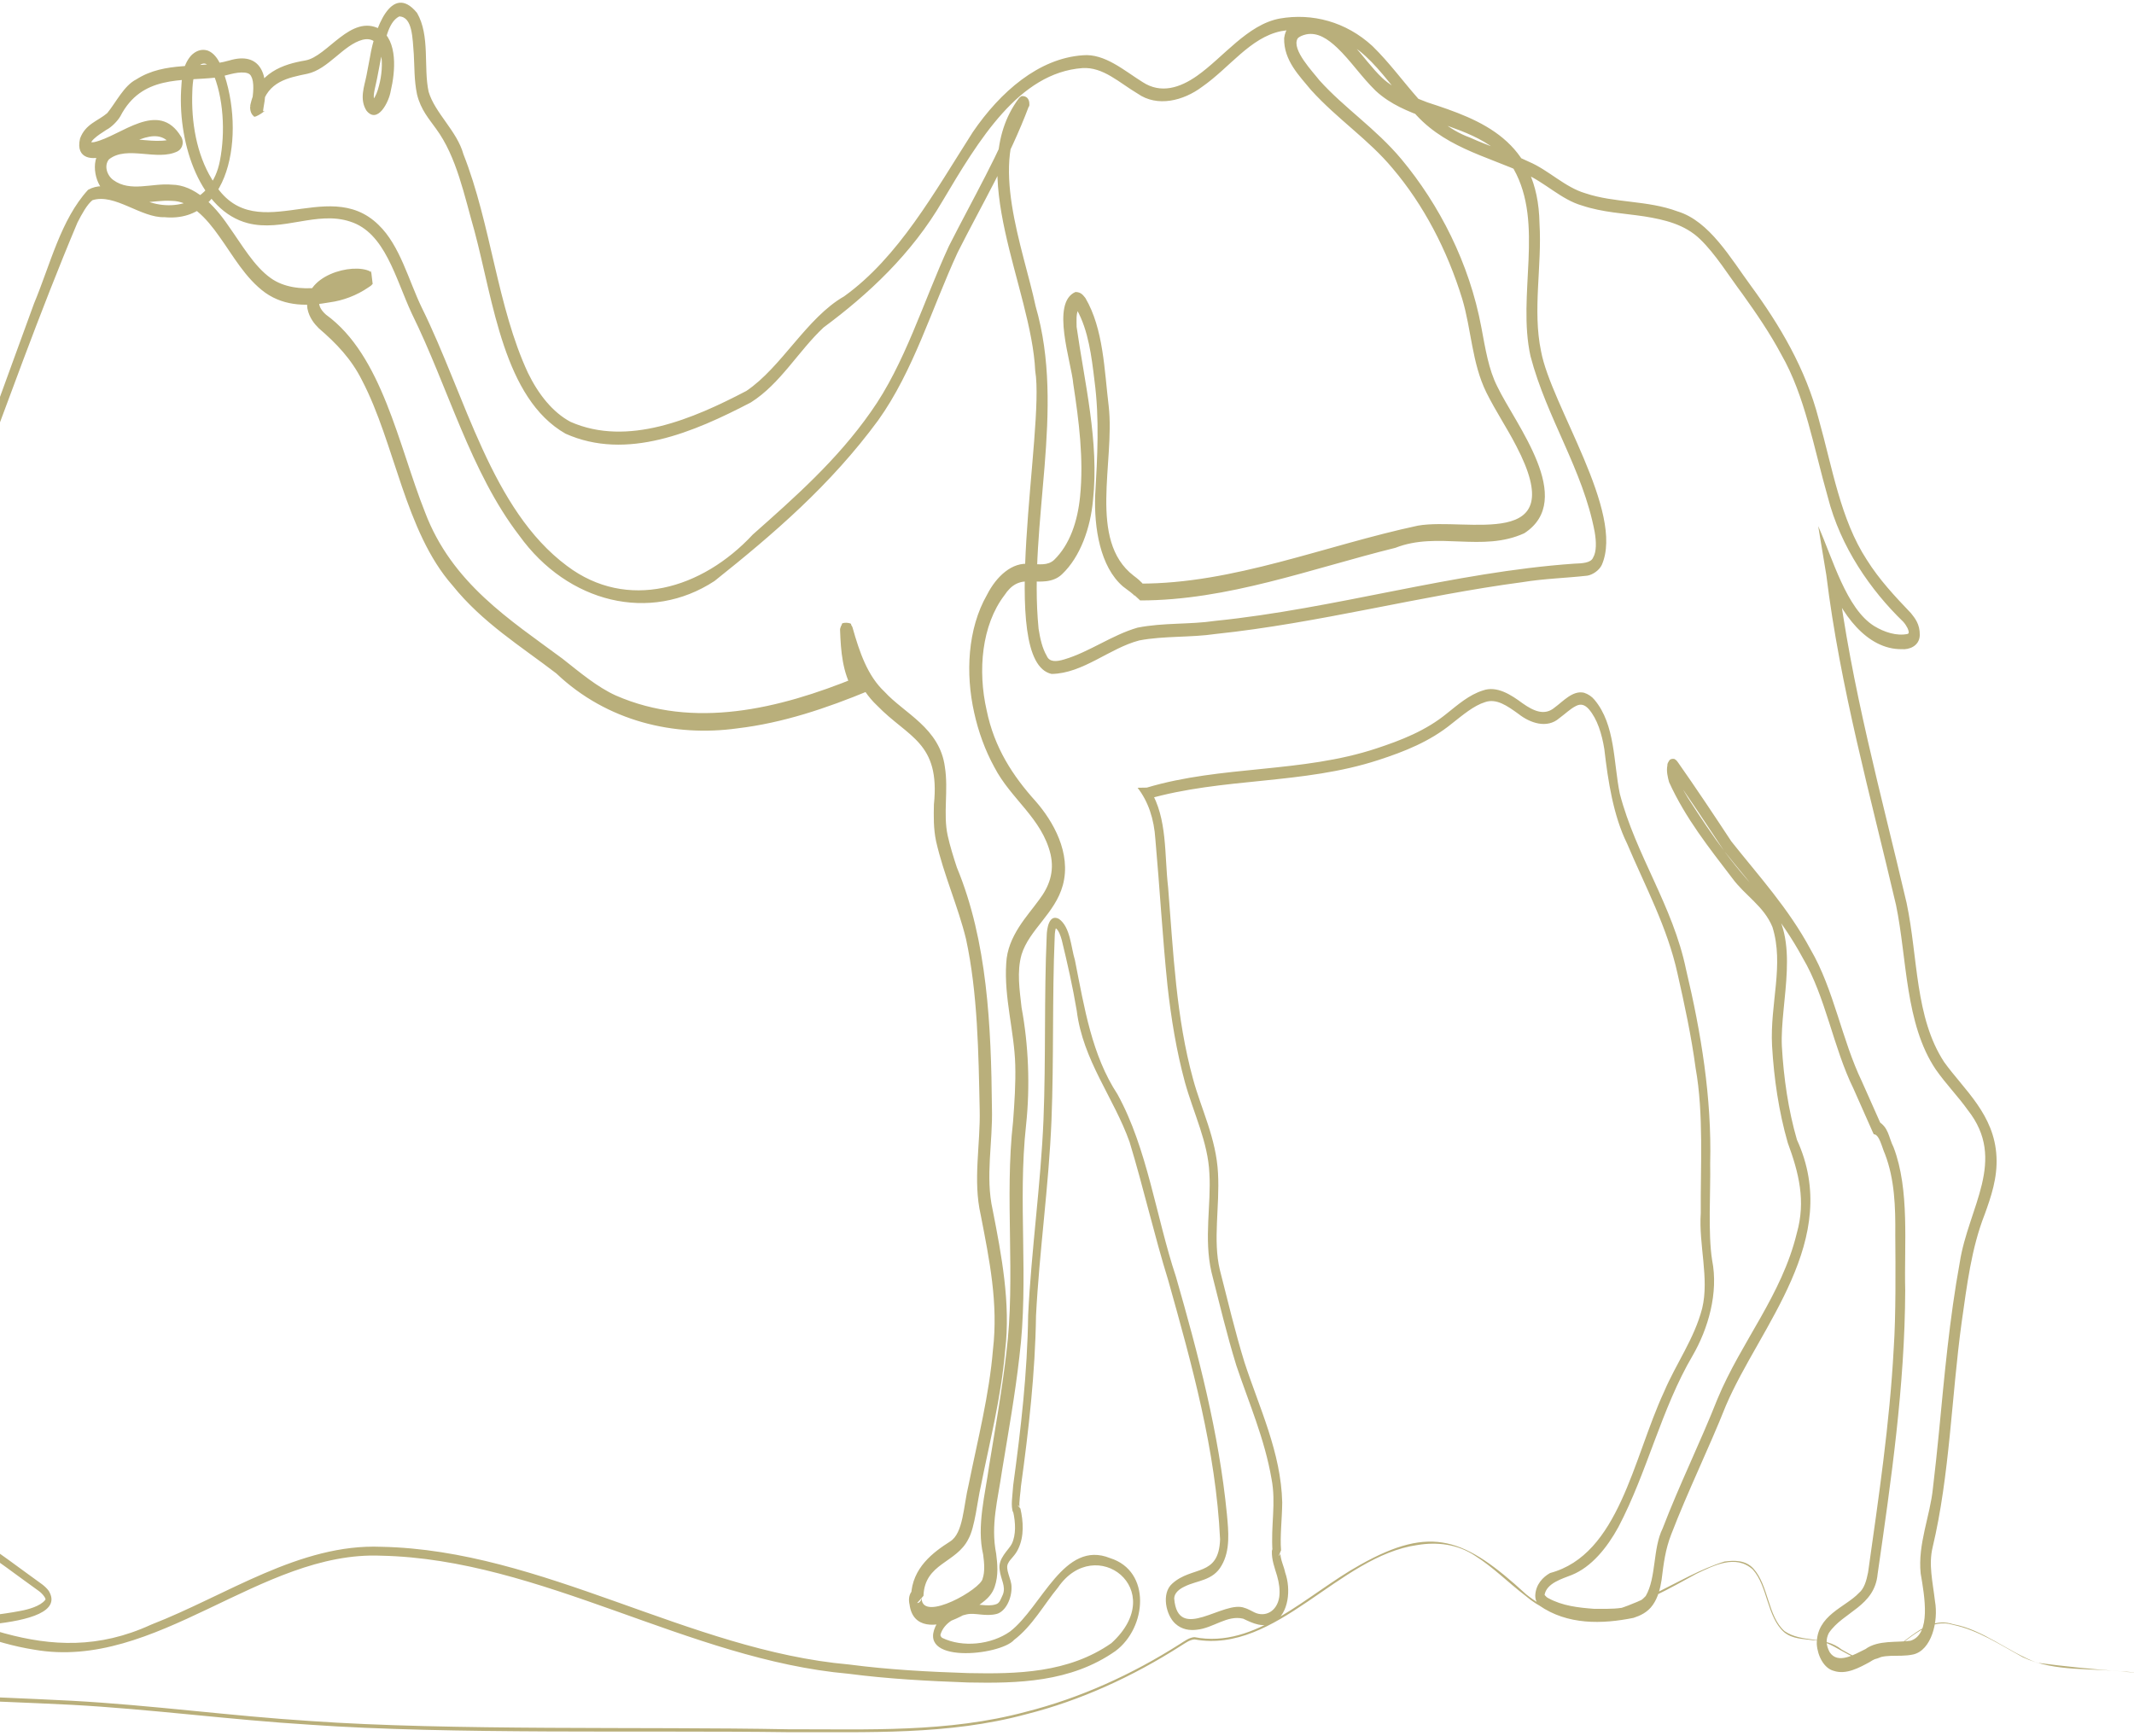 <svg xmlns="http://www.w3.org/2000/svg" width="397" height="323" viewBox="0 0 397 323" fill="none">
<path d="M-438.08 300.81C-420.646 300.72 -403.14 301.563 -385.73 300.358C-379.83 298.762 -374.123 294.936 -367.96 295.358C-366.233 295.659 -364.651 296.773 -362.9 296.954C-360.286 296.804 -357.672 296.743 -355.082 297.286C-348.176 298.581 -341.509 301.473 -335.106 304.877C-331.941 306.654 -328.943 309.125 -325.49 310.028C-308.176 313.613 -290.598 311.083 -273.212 312.468C-250.814 313.041 -227.313 320.964 -205.73 310.179C-197.049 305.751 -199.759 301.443 -206.761 298.159C-213.38 295.327 -219.951 292.315 -226.833 290.538C-233.74 288.73 -240.862 289.664 -247.696 291.321C-260.478 294.725 -273.26 298.732 -286.425 298.4L-287.744 298.46H-288.392C-288.392 298.46 -288.608 298.46 -288.656 298.43C-288.56 298.551 -288.608 298.701 -288.608 298.701C-288.68 298.792 -288.56 298.701 -288.56 298.701L-288.656 298.159C-290.454 298.099 -292.085 297.858 -293.859 297.948H-294.723H-295.13L-295.322 297.858H-295.37C-295.37 297.858 -295.202 298.129 -295.37 298.219L-295.514 297.707C-299.303 297.707 -303.356 298.611 -306.617 295.93C-308.224 294.725 -309.735 293.068 -311.653 292.345C-317.528 290.357 -322.444 298.219 -328.296 295.749C-331.437 294.454 -334.627 292.857 -337.96 292.285C-338.368 292.194 -338.967 291.803 -338.967 291.743V291.411H-339.231L-347.36 290.99C-352.3 290.839 -359.327 291.08 -360.742 283.729C-360.814 282.193 -359.758 280.837 -358.583 280.386C-357.384 279.904 -356.041 280.386 -354.699 280.717C-350.646 281.259 -346.305 281.56 -342.516 279.301C-340.118 277.795 -338.44 274.571 -336.018 273.306C-334.771 272.643 -333.787 273.879 -332.948 275.204C-332.037 276.59 -330.694 277.433 -329.375 277.945C-328.08 278.488 -326.353 278.126 -326.113 279.632C-325.922 281.078 -326.425 282.916 -326.425 284.573C-326.737 286.591 -326.281 288.881 -327.097 290.598C-327.193 290.779 -327.384 290.749 -327.648 290.598C-329.231 289.333 -329.974 286.621 -329.711 284.302C-329.015 279.361 -326.329 275.053 -325.106 270.234C-324.89 269.42 -324.675 268.336 -325.226 267.402C-325.826 266.558 -326.545 266.408 -327.217 266.167C-329.95 265.775 -332.157 263.757 -335.25 263.727C-336.569 264.148 -337.097 266.649 -335.778 267.522C-335.658 267.673 -335.202 267.522 -335.13 267.311C-334.651 265.263 -335.49 262.401 -337.408 261.799C-338.943 261.407 -340.262 262.281 -341.461 261.979C-342.684 261.829 -342.612 259.66 -341.845 258.545C-339.399 255.623 -335.418 257.641 -332.444 258.093C-331.773 258.274 -330.91 258.636 -330.07 258.274C-330.238 258.274 -329.591 258.274 -329.998 257.431C-330.19 257.31 -330.166 257.37 -330.214 257.34H-330.502L-330.982 257.28C-331.317 257.25 -331.677 257.19 -332.013 257.19L-334.051 257.039C-336.761 256.828 -339.495 256.858 -342.085 256.135C-342.708 255.954 -343.308 255.653 -343.476 255.081C-343.691 254.478 -343.595 253.695 -343.356 252.942C-341.317 248.514 -340.31 243.302 -339.878 238.241C-338.488 224.896 -337.145 211.008 -332.085 198.958C-328.727 190.584 -322.972 183.866 -319.95 175.25C-319.831 174.286 -319.854 172.509 -320.958 172.479C-322.013 172.72 -322.348 173.473 -322.9 174.075C-325.106 177.058 -327.313 180.944 -329.399 183.956C-330.262 185.221 -331.077 186.788 -332.037 187.541C-332.3 187.692 -332.325 187.692 -332.396 187.571C-332.588 186.637 -332.205 185.312 -331.965 184.318L-330.838 179.468C-328.655 171.846 -326.233 163.984 -325.346 155.82C-327.6 161.363 -329.279 167.629 -331.485 173.051C-333.044 177.028 -337.36 183.354 -333.931 173.623C-332.301 168.201 -332.109 161.001 -328.224 157.627C-327.456 157.296 -326.497 157.537 -325.466 157.567C-324.723 157.477 -324.459 157.748 -323.691 157.145C-322.972 156.151 -323.883 155.067 -324.603 154.916C-325.658 154.645 -326.521 154.434 -327.36 153.982C-329.135 153.229 -329.279 150.608 -329.519 148.228C-329.735 145.818 -329.735 143.408 -329.615 140.968C-328.895 131.931 -326.857 120.694 -320.454 115.543C-313.5 111.777 -303.692 120.273 -297.768 111.898C-296.353 109.699 -295.394 105.06 -298.823 105.481C-301.605 105.722 -303.524 108.403 -305.874 108.946C-305.874 109.036 -305.874 108.705 -305.802 109.277C-305.826 109.488 -305.826 109.397 -305.802 109.397C-302.66 104.969 -297.289 99.607 -299.327 92.859C-299.615 92.106 -300.07 91.052 -300.862 91.142C-301.365 91.353 -301.365 91.624 -301.485 91.775C-301.557 91.955 -301.629 92.136 -301.677 92.287L-301.965 93.13C-304.195 104.638 -314.267 107.921 -322.516 108.885C-325.298 108.885 -328.296 108.735 -330.862 107.078C-331.365 106.837 -331.917 106.536 -332.684 106.807C-333.356 107.138 -333.691 107.65 -334.075 108.072C-334.747 108.946 -335.514 109.819 -335.802 109.367C-336.977 108.072 -337.073 105.15 -336.761 103.192C-336.617 102.107 -336.377 100.601 -336.185 99.547C-335.802 99.125 -337.696 98.553 -337.217 99.065C-337.72 100.39 -337.552 101.113 -337.576 102.047C-337.552 103.463 -337.672 105.511 -337.336 106.867C-337.193 107.349 -336.809 107.861 -336.305 107.68C-335.466 107.198 -335.538 106.626 -335.322 106.204C-334.267 102.499 -333.979 98.643 -334.051 94.727V94.606V94.697C-334.051 94.697 -334.099 94.817 -334.147 94.907C-334.195 94.968 -334.147 94.907 -334.291 95.058C-334.435 95.179 -334.723 95.209 -334.842 95.088L-335.106 94.064C-335.802 95.63 -336.641 97.408 -337.768 97.378C-338.799 97.408 -339.998 95.51 -341.485 94.817C-343.476 93.612 -345.682 92.919 -346.449 90.359C-347.241 87.647 -341.893 80.869 -339.926 82.466C-338.703 83.068 -337.672 84.484 -336.545 85.78C-335.586 87.135 -333.859 87.798 -332.9 89.033L-332.732 87.858C-332.828 87.858 -333.14 88.34 -333.044 88.702C-332.996 88.973 -332.924 89.003 -332.876 89.093C-332.804 89.184 -332.78 89.214 -332.732 89.244L-332.588 89.334L-332.276 89.545L-331.965 89.244C-331.821 89.093 -331.293 88.973 -330.838 88.973C-326.449 89.063 -321.677 86.713 -317.504 88.882C-315.37 90.118 -313.452 92.528 -310.934 92.558C-310.478 92.558 -309.902 91.684 -309.998 91.142C-309.998 88.491 -312.732 88.039 -314.123 87.617C-316.737 86.744 -319.878 84.906 -320.814 81.502C-322.133 77.074 -321.006 71.199 -317.456 69.181C-314.291 67.253 -310.478 68.398 -307.025 67.554C-306.497 67.373 -305.898 67.283 -305.322 66.409C-305.082 65.897 -304.891 65.325 -305.298 64.572C-305.754 63.939 -306.161 64.03 -306.473 63.969C-307.097 63.969 -307.624 64.09 -308.152 64.24L-311.125 65.024C-312.085 65.265 -313.14 65.445 -313.979 65.355C-314.387 65.355 -314.651 65.024 -314.627 64.963C-314.195 63.216 -312.205 62.072 -311.557 60.083C-311.509 59.872 -311.437 59.631 -311.461 59.36C-311.461 59.27 -311.389 59.149 -311.581 58.667C-311.821 58.246 -312.181 58.215 -312.301 58.246C-312.852 58.366 -312.924 58.487 -313.212 58.607L-313.931 58.999C-316.545 60.505 -321.893 63.789 -319.902 57.372C-319.83 57.011 -319.783 56.649 -319.783 56.227C-319.783 55.715 -319.926 55.233 -320.07 54.962C-320.382 54.359 -320.31 53.998 -320.358 54.119C-320.334 54.119 -320.598 54.209 -319.807 54.028C-319.711 53.968 -319.471 53.787 -319.375 53.426C-319.327 53.034 -319.375 53.004 -319.399 52.823C-319.495 52.552 -319.615 52.432 -319.687 52.341C-319.878 52.13 -319.95 52.1 -320.046 52.01C-320.478 51.618 -320.502 51.528 -320.454 51.287C-320.454 50.925 -319.854 50.443 -319.926 49.148L-319.974 48.395L-320.622 48.485C-321.413 48.606 -322.157 48.817 -322.612 48.696C-322.828 48.606 -322.78 48.636 -322.828 48.395C-322.636 46.256 -321.077 44.268 -321.101 41.948C-320.886 39.9 -321.629 37.851 -321.509 36.405C-321.437 35.592 -321.221 34.809 -320.838 34.387C-320.502 33.754 -319.303 33.905 -318.631 34.086C-318.631 34.086 -318.679 34.086 -318.799 33.875C-318.895 33.694 -318.871 33.302 -318.727 33.122C-318.44 32.82 -318.488 32.971 -318.512 32.941C-318.536 32.941 -318.631 32.941 -318.727 32.941L-319.207 32.82C-320.598 32.489 -322.444 31.163 -321.629 29.205C-321.413 28.753 -321.197 28.814 -320.886 28.181C-320.838 28.03 -320.766 27.88 -320.79 27.639C-320.79 27.639 -320.79 27.398 -320.886 27.247C-320.982 27.067 -321.006 27.036 -321.078 26.946C-321.245 26.795 -321.245 26.826 -321.341 26.795C-321.557 26.735 -321.653 26.735 -321.749 26.735H-322.253C-321.965 26.976 -322.253 26.645 -322.157 26.494C-322.3 26.374 -321.629 26.042 -321.03 26.223C-320.382 26.343 -319.711 26.675 -318.967 26.976C-318.488 27.157 -317.816 27.247 -317.409 27.398L-317.48 27.338L-317.528 27.277C-317.528 27.277 -317.72 26.916 -317.696 26.765C-317.744 26.886 -317.648 26.133 -317.36 26.042C-317.217 25.952 -317.121 25.952 -317.121 25.952L-317.313 25.892H-317.36L-318.871 25.349C-324.914 25.169 -318.871 20.831 -316.401 19.776C-310.622 17.186 -304.051 19.355 -299.015 23.512C-296.737 25.53 -293.643 29.085 -294.867 32.85C-295.178 33.483 -295.874 34.266 -295.538 35.291C-295.394 35.863 -295.082 36.194 -294.867 36.435C-294.387 36.887 -294.027 37.279 -294.099 37.339C-294.099 37.52 -294.195 37.851 -294.483 37.881C-294.795 37.972 -295.25 37.881 -295.682 37.701C-295.922 37.58 -296.042 37.52 -296.329 37.339L-296.641 37.158C-296.641 37.158 -296.809 36.887 -296.641 37.309C-296.569 37.67 -296.689 38.183 -297.073 38.333C-297.361 38.393 -297.217 38.333 -297.265 38.363H-297.313H-297.361H-297.289L-297.217 38.424C-297.241 38.424 -297.073 38.514 -297.289 38.363C-296.833 38.604 -296.281 39.237 -296.138 39.839C-296.042 40.141 -296.138 40.352 -296.066 40.201C-297.648 40.382 -299.543 38.213 -300.934 36.917C-300.958 36.917 -300.982 36.706 -300.91 37.128C-300.814 37.309 -301.078 37.761 -301.173 37.791C-301.221 37.821 -301.269 37.791 -301.173 37.821C-300.79 37.881 -299.974 38.454 -299.375 38.695C-294.291 40.954 -299.135 47.883 -296.881 52.432C-295.682 55.836 -293.739 58.577 -293.739 61.891C-293.739 65.325 -294.843 69.121 -294.051 72.615C-293.763 74.995 -292.54 78.068 -291.461 79.845C-291.413 79.936 -291.557 79.815 -291.269 79.544C-290.958 79.423 -291.102 79.544 -291.197 79.423C-291.413 79.303 -291.701 79.062 -291.965 78.821C-294.315 76.893 -297.576 76.049 -300.43 75.899C-302.516 75.808 -304.603 76.29 -306.425 75.507C-306.713 75.387 -306.809 74.784 -306.713 74.001C-306.09 70.868 -304.914 67.223 -304.891 63.517C-304.579 54.088 -310.07 46.858 -313.452 39.207C-313.715 38.454 -313.955 37.64 -313.955 36.978C-314.003 36.285 -313.691 35.773 -313.476 35.652C-313.476 35.682 -313.715 35.592 -313.691 35.592C-313.691 35.592 -313.62 35.742 -313.572 35.893C-313.26 37.249 -313.116 38.514 -312.612 39.809C-310.814 45.352 -304.699 44.84 -301.869 48.184C-299.998 50.413 -299.807 54.119 -298.799 57.583C-297.864 61.228 -295.13 63.427 -292.948 65.686L-292.828 64.301C-293.548 65.295 -292.996 65.415 -293.092 65.506C-291.174 68.247 -289.207 71.199 -287.888 74.513C-285.226 80.99 -286.545 89.304 -285.706 96.323C-283.859 111.325 -297.816 115.453 -303.787 125.394C-304.603 127.051 -305.442 129.4 -304.099 131.72C-301.437 134.1 -297.792 128.165 -295.898 126.237C-292.732 122.411 -289.519 118.314 -286.018 115.061C-285.49 114.579 -284.723 114.338 -284.747 114.458C-283.739 116.567 -284.651 119.339 -284.867 121.779L-285.73 127.292C-291.03 153.319 -286.281 179.92 -281.437 205.375C-279.159 218.298 -275.658 236.464 -273.763 249.297C-273.38 252.912 -271.653 262.19 -271.869 265.775C-271.917 267.522 -272.205 269.3 -273.068 270.414C-274.962 272.975 -278.344 272.312 -280.982 272.192C-286.929 271.86 -292.876 270.595 -298.871 270.565C-303.332 270.264 -307.744 272.403 -311.941 270.565C-313.595 269.812 -315.202 268.065 -316.449 266.408C-316.497 266.408 -316.377 266.347 -316.449 266.829C-316.473 266.98 -316.593 267.131 -316.641 267.161L-316.689 267.221C-316.689 267.221 -316.737 267.251 -316.785 267.251C-316.905 267.251 -316.497 267.342 -316.233 267.552C-308.2 273.577 -301.054 269.059 -293.092 266.287L-293.715 264.63C-294.483 265.263 -293.092 266.95 -293.452 266.287H-293.38L-293.26 266.347H-293.14H-292.948H-292.564H-291.821H-291.102C-290.886 266.347 -290.79 266.408 -290.574 266.468C-289.831 266.709 -289.375 267.372 -289.015 268.396C-288.56 270.565 -287.313 273.186 -287.6 274.843C-287.72 275.837 -289.087 276.469 -289.951 277.012L-290.334 277.283C-290.454 277.373 -290.574 277.464 -290.694 277.765C-290.862 277.704 -290.694 279.03 -290.454 278.97L-290.358 279.06C-290.07 279.241 -289.951 279.211 -289.831 279.211C-289.159 279.181 -288.847 278.97 -288.296 278.909C-287.385 278.789 -286.425 278.759 -285.61 278.909C-285.466 278.909 -285.154 279.211 -285.442 278.849C-285.586 278.578 -285.562 278.126 -285.394 277.976C-285.37 277.976 -285.394 277.976 -285.466 278.006C-287.744 278.488 -290.406 277.976 -292.756 279.512C-294.579 280.566 -296.233 281.801 -297.984 282.163C-299.711 282.705 -301.341 281.44 -303.643 281.38C-306.161 281.289 -308.104 284.633 -307.576 287.555C-306.521 293.158 -302.013 295.749 -297.984 296.261C-292.325 297.316 -285.946 296.141 -280.286 295.99C-279.111 295.84 -277.96 296.111 -276.977 294.755C-275.586 292.526 -278.344 290.989 -279.807 291.14C-280.406 291.321 -280.31 291.411 -280.838 291.471L-282.301 291.652L-282.684 291.712H-282.9L-282.996 291.773C-282.684 291.381 -284.003 292.496 -283.548 293.128C-283.524 293.219 -283.476 293.279 -283.428 293.369C-283.236 293.64 -283.116 293.671 -283.02 293.731C-282.109 294.002 -282.037 293.821 -281.198 293.851C-281.365 293.851 -280.214 293.851 -280.55 292.496C-281.581 291.411 -280.886 292.194 -281.126 291.923H-281.174H-281.221H-281.126C-279.903 294.032 -281.413 293.701 -281.341 293.821H-281.198C-279.135 293.942 -276.737 294.635 -274.411 293.189C-273.236 289.182 -272.876 284.513 -274.483 280.416C-274.986 279.271 -275.058 279.211 -274.938 278.156C-274.699 277.162 -275.034 275.957 -275.178 274.963C-273.284 263.636 -279.543 255.201 -287.768 251.918C-293.907 249.297 -300.262 248.423 -306.569 247.399C-312.157 246.435 -319.998 246.224 -322.468 238.994C-324.315 231.373 -318.032 224.203 -318.608 216.34C-318.943 211.972 -321.677 207.634 -325.346 207.484C-328.967 207.393 -331.821 209.773 -334.627 211.43C-343.116 217.154 -341.077 204.833 -338.488 198.597C-336.353 192.331 -332.732 185.252 -334.507 178.082C-336.665 171.033 -343.619 167.117 -349.255 169.014C-354.339 171.123 -356.185 178.715 -356.137 184.739C-356.329 193.174 -351.701 205.977 -344.315 196.91C-331.701 179.046 -353.404 158.651 -346.737 139.854C-345.61 136.239 -344.027 132.774 -342.852 128.948C-339.279 117.23 -345.058 104.909 -344.435 93.281C-344.603 84.545 -336.401 83.159 -331.006 82.255L-330.598 82.195L-330.382 81.773C-326.953 75.658 -320.694 71.531 -315.154 69.211C-312.277 68.609 -309.135 69.633 -306.209 70.928C-300.406 73.82 -294.339 76.923 -288.775 80.538C-286.018 82.376 -283.548 84.966 -280.598 86.864C-274.987 90.72 -268.632 92.437 -263.62 97.528C-253.716 107.53 -246.881 121.538 -239.807 134.642C-232.78 148.078 -225.85 161.634 -217.96 174.377C-192.613 216.672 -159.543 238.271 -117.121 227.276C-111.342 225.98 -104.028 223.51 -98.464 221.1C-66.953 209.592 -44.1 177.028 -27.073 143.318C-10.287 111.235 0.217 75.085 14.413 41.406C15.229 39.809 16.188 38.062 17.195 37.249C21.344 35.923 26.212 40.562 30.624 40.412C43.382 41.617 45.852 23.301 40.96 11.854C40.48 10.92 39.809 9.865 38.658 9.413C37.459 9.022 36.356 9.504 35.54 10.347C33.886 12.245 33.814 14.745 33.694 16.764C33.142 27.036 37.339 39.267 46.116 41.526C52.567 43.183 58.946 39.177 65.133 41.225C71.632 43.274 73.526 51.709 76.62 58.366C83.358 72.013 87.531 87.858 96.619 99.667C105.636 112.199 120.936 115.965 132.926 108.102C143.886 99.366 154.533 90.238 163.382 78.188C169.953 69 173.334 57.402 178.154 46.979C182.662 38.032 187.794 29.416 191.415 19.746C191.391 20.469 192.063 17.758 190.049 17.878C189.569 18.18 189.593 18.27 189.497 18.36C179.329 32.037 191.895 53.546 192.59 69.03C194.413 79.815 185.348 123.134 195.636 125.394C201.487 125.303 206.403 120.604 211.943 119.158C216.499 118.284 221.511 118.646 226.164 117.953C245.372 115.935 264.149 110.843 283.262 108.313C287.29 107.65 291.295 107.56 295.3 107.108C296.235 106.957 297.482 106.174 297.986 105.12C302.302 95.299 288.561 75.447 286.691 65.355C285.084 57.673 286.883 49.57 286.403 41.587C286.139 26.102 275.564 22.307 265.564 19.053C262.542 17.909 259.521 16.704 257.147 14.505C253.454 11.01 250.312 5.075 245.3 3.539C243.166 2.906 239.329 3.539 238.897 7.094C238.801 11.281 241.775 14.143 243.885 16.734C248.849 22.216 254.581 25.922 259.089 31.344C264.797 38.062 269.233 46.497 272.039 55.655C273.741 61.349 273.813 67.524 276.523 73.037C278.298 76.592 280.36 79.634 282.063 82.948C292.446 102.77 272.83 96.203 263.789 97.799C246.547 101.475 229.473 108.644 211.967 108.584L213.046 109.578C212.614 108.343 212.207 108.283 211.871 107.891C211.535 107.59 211.2 107.349 210.888 107.108C202.351 100.511 207.435 85.96 206.26 75.597C205.444 68.88 205.3 61.198 201.919 55.444C201.583 55.083 201.224 54.329 200.072 54.329C195.42 56.318 199.329 67.404 199.665 71.41C200.72 78.309 201.631 85.418 200.936 92.347C200.48 97.016 199.017 101.354 196.092 104.186C194.893 105.27 193.43 104.969 191.607 104.939C188.298 104.487 185.348 107.259 183.622 110.663C179.977 117.019 179.617 125.394 181.224 132.563C182.015 136.178 183.286 139.643 184.989 142.746C188.058 148.68 193.837 152.235 195.444 158.953C196.188 162.236 195.18 164.948 193.334 167.388C191.152 170.43 187.435 174.136 187.195 179.227C186.763 185.583 188.706 191.969 188.873 198.115C188.969 201.609 188.73 205.134 188.466 208.689C186.859 222.877 188.969 237.578 187.219 251.677C186.403 258.726 185.156 265.715 184.005 272.764C183.31 277.945 181.655 283.97 182.902 289.242C183.142 290.959 183.214 292.556 182.806 293.701C182.566 295.629 171.655 301.865 171.463 297.466C171.439 297.346 171.463 297.225 171.439 297.376C171.439 297.436 171.391 297.707 171.176 297.978C171.008 298.159 170.84 298.28 170.624 298.25L171.799 296.924C172.015 290.809 177.938 290.869 180.168 286.32C181.367 284.211 181.871 279 182.447 276.62C184.101 268.306 186.26 259.991 187.003 251.165C188.034 242.489 186.308 233.451 184.677 225.137C183.262 218.871 184.725 212.545 184.533 206.098C184.389 190.945 183.694 175.1 178.01 161.393C177.363 159.435 176.739 157.416 176.308 155.488C175.42 151.421 176.475 147.053 175.78 142.685C174.821 135.455 168.202 132.714 164.557 128.707C161.391 125.755 159.881 121.297 158.61 116.778L158.514 116.537C158.466 116.447 158.394 116.326 158.322 116.236C158.658 115.844 156.356 115.663 156.619 116.236C156.404 116.447 156.26 117.14 156.284 117.079V117.26C156.427 121.237 156.739 125.123 158.73 128.497L159.209 126.087C144.941 131.901 129.065 135.757 114.557 129.4C111.104 127.834 107.938 125.153 104.653 122.562C94.941 115.362 84.078 108.554 79.066 95.299C74.126 82.888 71.128 66.138 60.648 58.547C55.948 54.39 65.492 51.739 67.795 52.763C67.699 51.829 68.106 54.932 67.603 50.654C63.454 53.426 55.133 55.173 50.361 51.739C47.267 49.54 45.037 45.593 42.423 41.918C39.833 38.122 36.188 34.387 31.943 34.357C28.298 34.025 24.27 35.803 21.104 33.513C19.905 32.67 19.305 30.832 20.265 29.657C23.622 26.976 29.233 30.049 33.046 28.151C33.214 28 33.526 27.97 33.862 27.217C34.03 26.765 34.03 26.343 33.91 25.922C33.742 25.38 33.766 25.59 33.694 25.44C29.473 18.421 22.519 25.319 17.555 26.434C17.171 26.524 16.764 26.434 16.788 26.434C16.788 26.434 16.931 26.615 16.931 26.645C16.931 26.705 16.931 26.645 16.931 26.584C16.955 26.434 17.171 26.102 17.483 25.831C18.106 25.229 18.946 24.717 19.809 24.144C20.672 23.723 21.895 22.518 22.399 21.614C26.356 13.962 33.742 15.137 40.097 14.444C42.015 14.143 43.766 13.33 45.564 13.51C46.38 13.631 46.644 13.872 46.907 14.595C47.363 15.981 47.003 18.21 46.739 19.746C45.565 20.409 48.322 18.692 48.274 19.084C48.442 19.234 48.586 19.445 48.61 19.626C48.658 19.746 48.658 19.867 48.658 19.867C48.658 19.927 48.658 19.867 48.658 19.776C49.857 15.137 53.574 14.474 57.195 13.721C61.08 12.878 63.886 8.329 67.459 7.395C71.464 6.431 71.488 12.366 70.504 15.95C70.289 16.884 69.833 18.059 69.473 18.391C69.305 18.451 69.713 18.391 69.617 18.451C69.305 17.758 69.953 15.74 70.169 14.505L70.84 10.98C71.632 8.088 72.039 4.202 74.269 3.057C76.763 3.117 76.739 7.154 76.979 10.046C77.123 12.426 77.027 14.866 77.579 17.547C78.298 20.499 79.881 22.186 81.128 23.964C84.965 29.175 86.38 36.405 88.274 43.002C91.799 56.167 93.718 74.121 105.205 80.689C116.571 85.78 129.065 80.418 139.689 74.874C145.181 71.41 148.514 65.325 153.214 60.927C161.511 54.781 169.593 47.28 175.348 37.399C182.063 26.102 189.545 13.54 201.367 12.667C205.228 12.426 208.202 15.378 211.655 17.427C215.3 19.987 220.168 18.752 223.622 16.161C228.777 12.576 232.542 7.003 238.322 5.798C243.717 4.834 249.641 6.341 254.029 10.438C257.027 13.179 259.545 16.854 262.446 20.198C268.082 27.308 276.547 28.994 283.669 32.308C287.386 33.905 290.48 37.158 294.317 38.243C298.202 39.538 302.135 39.689 305.9 40.261C309.641 40.864 313.43 41.737 316.283 44.509C319.161 47.28 321.559 51.227 324.197 54.751C326.763 58.336 329.257 61.981 331.367 65.927C335.828 73.7 337.386 83.189 340.024 92.437C342.398 101.806 348.034 109.849 354.077 115.694C354.724 116.417 355.156 117.32 355.084 117.772C355.06 117.863 355.156 117.772 354.868 117.953C352.83 118.375 350.528 117.622 348.657 116.477C343.477 113.253 340.959 103.945 338.25 97.89L339.76 106.987C342.326 127.894 348.01 148.198 352.734 168.412C354.796 178.383 354.389 190.463 360.12 198.988C362.087 201.79 364.269 203.989 366.067 206.52C373.477 215.888 366.163 224.625 364.58 234.927C362.686 245.29 361.727 255.924 360.72 266.438C360.384 269.932 360 273.427 359.592 276.891C359.089 282.012 356.739 287.314 357.314 292.767C358.034 296.984 359.305 304.034 355.444 305.269C352.926 305.66 349.425 305.088 347.027 306.835C344.988 307.829 341.919 309.727 340.384 307.407C339.688 306.112 339.641 304.967 340.24 303.823C342.878 299.906 348.753 298.912 349.305 292.857C351.823 275.385 354.365 257.913 354.437 240.109C354.221 231.583 355.3 221.401 352.278 213.479C351.319 211.581 351.391 209.743 349.353 208.598L349.904 209.141L346.379 201.218C342.614 193.385 341.175 184.107 336.835 176.666C332.758 169.044 327.147 162.929 322.087 156.543C318.921 151.723 315.42 146.481 312.183 141.872C311.967 141.571 311.919 141.48 311.583 141.269C311.511 141.149 310.792 141.119 310.552 141.48C310.048 142.233 310.24 142.324 310.192 142.414C309.976 143.499 310.264 144.613 310.504 145.517C313.573 152.265 317.938 157.718 322.23 163.351C324.653 166.665 328.13 168.562 329.736 172.479C331.943 179.498 329.257 186.758 329.665 194.56C330.024 200.706 330.912 206.791 332.59 212.635C334.653 218.238 335.971 223.45 334.269 229.445C331.463 241.013 323.957 249.598 319.521 260.262C316.283 268.456 312.47 276.138 309.305 284.392C307.458 288.128 308.154 293.52 306.163 296.954C303.693 299.696 299.737 299.304 296.523 299.334C293.669 299.123 290.648 298.792 288.034 297.346C287.554 297.135 287.219 296.502 287.338 296.773C287.698 294.544 290.672 293.731 292.398 293.038C296.067 291.562 298.969 287.977 301.079 284.121C306.475 273.849 309.065 262.13 314.892 252.219C317.77 247.248 319.736 240.561 318.513 234.445C317.722 229.475 318.25 221.642 318.154 216.461C318.465 204.26 316.451 192.06 313.669 180.402C311.223 168.532 304.317 159.103 301.343 147.686C300.144 141.842 300.528 134.853 296.643 130.214C296.163 129.611 295.444 129.129 294.677 128.888C292.566 128.406 290.744 130.545 289.233 131.63C287.362 133.226 285.324 132.322 283.238 130.846C281.127 129.28 278.466 127.533 275.876 128.466C273.286 129.28 271.223 131.117 269.209 132.714C265.252 135.968 260.624 137.745 256.068 139.251C242.159 143.86 227.267 142.384 213.358 146.541L211.631 146.571C213.622 149.132 214.701 152.385 214.941 156.151C215.756 165.219 216.259 174.286 217.195 183.384C217.866 189.439 218.849 195.494 220.432 201.338C222.063 207.213 224.725 212.454 224.988 218.298C225.348 224.113 223.933 230.348 225.372 236.675C226.859 242.519 228.226 248.303 230 254.057C232.351 261.076 235.252 267.643 236.547 275.144C237.434 279.723 236.379 283.79 236.739 288.73L237.171 287.646C236.691 287.977 236.667 288.399 236.619 288.579C236.547 290.206 237.147 291.743 237.578 293.189C237.962 294.514 238.154 295.87 237.986 297.135C237.578 299.846 235.348 300.961 233.358 299.997L232.59 299.605C232.255 299.455 231.943 299.274 231.583 299.183C227.722 297.557 219.113 305.811 218.442 297.406C218.466 296.412 219.353 295.659 220.408 295.177C222.662 294.032 225.66 294.153 227.267 291.261C228.921 288.429 228.538 284.874 228.25 281.741C226.763 266.558 222.878 251.857 218.777 237.578C215.036 226.312 213.478 213.75 207.89 203.598C203.118 196.307 201.751 187.601 199.977 178.654C199.209 176.124 199.137 172.509 197.003 170.972C195.132 169.978 194.749 172.84 194.725 174.105C194.221 185.493 194.581 197 194.125 208.357C193.622 220.407 191.871 232.517 191.272 244.688C191.128 255.442 189.929 265.805 188.49 276.349L188.298 278.638C188.226 279.422 188.178 280.205 188.346 281.018C188.394 281.169 188.466 281.591 188.993 281.832L188.466 281.199C188.945 283.278 189.041 285.567 188.226 287.254C187.674 288.369 185.588 289.965 185.972 292.104C186.164 293.821 187.171 295.147 186.571 296.683C186.188 297.436 186.02 298.34 185.18 298.521C183.622 299.003 181.799 298.28 179.713 298.581C177.722 298.942 175.828 299.967 174.389 301.925C169.809 309.757 186.092 308.07 188.658 305.118C192.063 302.527 194.221 298.521 196.811 295.388C203.79 285.206 217.65 295.779 206.763 305.72C198.73 311.324 189.161 311.474 180.096 311.294C172.71 311.053 165.324 310.661 157.962 309.697C128.202 307.076 100.96 288.399 70.96 287.796C55.78 287.164 42.159 296.834 28.106 302.286C8.586 311.263 -7.025 300.268 -25.61 294.424C-36.546 291.502 -47.793 291.14 -58.92 291.02C-73.788 291.02 -88.56 291.893 -103.404 293.49C-104.028 293.671 -105.035 293.61 -105.538 294.604C-105.754 295.538 -105.179 295.84 -105.131 295.93C-104.819 296.171 -104.579 296.231 -104.339 296.352C-90.646 299.696 -76.618 300.057 -62.733 301.322C-47.937 302.316 -33.117 303.009 -18.272 302.919C-14.771 302.588 13.718 303.672 9.066 295.99C8.682 295.478 8.274 295.117 7.843 294.785C3.814 291.893 -0.167 288.851 -4.268 286.139C-45.658 257.37 -87.865 251.044 -133.596 265.835C-140.79 268.185 -148.176 270.083 -154.819 274.391C-161.509 278.638 -167.409 284.392 -173.5 289.634C-184.459 300.81 -199.735 302.075 -210.382 313.643L-210.886 314.276C-211.126 314.427 -211.102 315.3 -210.838 315.451C-206.713 317.288 -202.037 316.294 -197.744 316.415L-186.641 316.114C-120.047 315.391 -53.188 313.945 13.358 317.198C28.178 318.011 42.903 320 57.723 320.903C83.694 322.741 120.336 321.928 146.619 322.289C161.415 322.229 176.379 322.892 190.936 318.945C200.936 316.415 210.624 312.017 219.713 306.202C220.552 305.69 221.319 305.088 222.231 305.028C237.53 307.769 248.969 289.544 263.693 287.465C267.339 286.862 271.151 287.284 274.437 289.483C277.746 291.562 280.648 294.514 283.813 296.924C293.621 305.299 305.924 298.129 315.564 292.827C318.873 291.261 322.902 289.152 326.067 292.014C328.873 295.086 328.681 300.81 331.895 303.672C333.501 304.998 335.492 304.907 337.29 305.178C341.079 305.178 344.077 309.155 347.914 308.884C349.784 308.643 351.511 307.588 353.094 306.383C356.187 303.943 359.521 301.142 363.333 302.316C367.938 303.28 372.086 306.022 376.307 308.341C382.374 311.173 389.185 310.269 395.564 311.083C410.36 311.986 425.18 312.499 440 313.011C419.664 312.017 399.209 312.077 378.969 309.366C373.669 307.408 368.921 303.19 363.357 302.196C357.338 300.238 353.477 307.92 347.914 308.703C346.067 308.914 344.317 307.889 342.638 306.926C339.401 304.305 335.252 305.72 331.991 303.491C328.849 300.72 329.065 295.026 326.187 291.833C324.7 290.236 322.614 290.297 320.816 290.538C311.919 293.309 303.837 300.449 294.365 300.479C290.648 300.75 287.051 299.153 283.933 296.653C272.518 286.17 266.355 283.669 253.046 291.14C243.07 296.683 233.622 306.835 222.207 304.606C221.247 304.666 220.384 305.329 219.569 305.841C210.504 311.625 200.84 315.963 190.864 318.493C176.308 322.41 161.392 321.717 146.619 321.747C120.073 321.235 83.79 322.048 57.747 320.211C42.95 319.277 28.202 317.258 13.406 316.445C-53.164 313.071 -120.023 314.396 -186.641 314.999C-192.804 314.939 -202.66 315.933 -208.776 314.999C-209.327 314.999 -209.807 314.758 -210.19 314.577C-210.118 314.547 -210.118 315.059 -210.19 314.999C-205.49 309.004 -198.896 306.353 -192.804 303.19C-185.826 300.027 -178.92 296.171 -172.924 290.598C-166.809 285.356 -160.91 279.632 -154.339 275.475C-147.768 271.228 -140.43 269.39 -133.332 267.07C-87.793 252.4 -45.97 258.816 -4.819 287.435C-0.742 290.116 3.214 293.158 7.219 296.02C7.939 296.532 8.658 297.496 8.418 297.677C7.507 298.852 5.253 299.455 3.79 299.726C-3.452 301.111 -10.91 301.202 -18.272 301.322C-44.148 301.262 -70.095 299.786 -95.85 296.442C-98.704 295.93 -101.749 295.719 -104.435 294.544C-104.555 294.484 -104.243 294.544 -104.363 295.207C-104.555 295.568 -104.483 295.388 -104.435 295.388C-104.123 295.237 -103.668 295.147 -103.236 295.056C-88.56 293.49 -73.716 292.616 -58.944 292.616C-44.196 292.797 -29.232 293.43 -15.275 299.786C-8.248 302.618 -1.174 305.751 6.308 306.926C29.09 310.962 48.418 288.489 70.936 289.453C100.696 290.086 128.154 308.793 157.818 311.414C165.204 312.378 172.638 312.77 180.049 313.041C189.257 313.222 199.185 313.041 207.507 307.197C213.358 302.859 214.221 292.315 206.523 289.905C197.938 286.411 193.837 298.973 187.914 303.552C184.413 306.022 179.065 306.594 175.252 304.726C174.989 304.455 174.941 304.335 174.965 304.124C175.636 301.865 178.034 300.75 179.881 300.358C181.487 300.027 183.382 300.84 185.492 300.268C187.123 299.756 188.25 297.376 188.178 295.237C188.178 293.761 186.883 291.923 187.579 290.809C187.914 290.086 188.849 289.453 189.425 288.188C190.576 285.808 190.36 283.006 189.833 280.687L189.305 280.054C189.689 280.205 189.665 280.476 189.689 280.416C189.497 279.723 189.905 277.403 189.929 276.56C191.367 266.106 192.59 255.412 192.734 244.808C193.358 232.668 195.108 220.769 195.612 208.478C196.068 197.091 195.732 185.673 196.212 174.286C196.212 173.563 196.355 172.78 196.475 172.629C196.499 172.659 196.212 172.659 196.427 172.72C196.955 173.111 197.291 174.045 197.531 174.919C198.562 179.166 199.569 183.595 200.312 188.053C201.463 197.332 207.195 204.2 210.144 212.484C212.71 220.919 214.725 229.806 217.339 238.241C221.727 253.876 226.188 269.812 226.979 286.411C226.739 293.49 221.775 291.261 218.058 294.665C216.02 296.472 216.907 300.539 218.658 302.106C219.881 303.22 221.391 303.401 222.686 303.22C225.708 302.919 228.298 300.449 231.271 301.172C233.118 302.045 235.06 303.009 237.027 301.804C239.761 300.208 240.192 295.689 239.089 292.586C238.849 291.411 238.202 290.176 238.202 289.031C238.202 289.031 238.202 289.272 237.89 289.513L238.322 288.429C238.106 285.808 238.514 282.615 238.538 279.542C238.322 270.234 234.245 261.859 231.511 253.454C229.785 247.851 228.394 241.977 226.931 236.253C225.612 230.68 226.931 224.595 226.595 218.298C226.259 211.792 223.478 206.399 221.967 200.826C218.801 189.379 218.274 177.148 217.315 165.128C216.595 158.983 217.219 152.355 214.005 147.023L213.382 148.71C227.53 144.613 242.327 146.029 256.499 141.39C261.223 139.854 265.996 137.986 270.12 134.612C272.159 133.015 274.149 131.298 276.283 130.635C278.394 129.912 280.36 131.298 282.494 132.835C284.629 134.522 287.794 135.636 290.096 133.618C291.199 132.804 292.159 131.871 293.118 131.389C294.053 130.876 294.82 131.087 295.588 131.961C297.147 133.768 298.01 136.54 298.466 139.402C299.137 145.276 300.144 151.783 302.686 156.934C306.043 164.887 310.192 172.509 312.087 181.185C313.406 186.999 314.653 192.813 315.444 198.717C316.979 207.273 316.331 216.973 316.403 225.709C315.995 231.583 318.01 237.849 316.667 243.423C315.204 249.086 311.823 253.665 309.569 258.967C303.789 271.439 301.199 289.242 288.37 292.676C287.027 293.43 285.684 294.815 285.612 296.894C285.612 297.858 286.044 298.34 286.331 298.701C291.607 302.377 298.082 302.196 303.885 301.021C305.084 300.629 306.499 300.027 307.482 298.611C308.442 297.255 308.873 295.538 309.113 293.972C309.497 290.869 309.808 288.308 310.912 285.477C314.029 277.373 317.866 269.601 321.079 261.527C327.41 246.706 342.806 230.619 334.293 212.063C332.686 206.52 331.823 200.555 331.487 194.62C331.127 186.366 335.132 174.557 328.993 167.809C323.142 162.176 318.609 155.609 314.005 148.439C313.094 146.843 311.895 145.186 311.991 143.228V143.047C311.943 142.956 312.135 142.836 311.751 143.469C311.415 143.86 310.888 143.71 310.768 143.529C314.317 148.59 317.386 153.229 320.768 158.35C325.9 164.797 331.319 170.701 335.372 178.233C339.641 185.432 341.031 194.861 344.82 202.573L348.346 210.526L348.585 211.038C349.64 211.038 350.12 213.539 350.672 214.714C352.47 219.413 352.638 224.534 352.59 229.746C352.638 235.831 352.71 244.808 352.302 250.833C351.559 264.841 349.473 278.759 347.53 292.556C347.218 294.153 346.787 295.599 345.828 296.382C343.31 299.063 337.914 300.509 337.986 305.901C338.13 308.13 339.353 310.42 341.127 310.872C343.429 311.655 345.875 310.299 347.818 309.245C350.528 307.407 352.926 308.462 355.923 307.829C359.329 307.046 360.648 301.684 359.976 297.918C359.545 294.213 358.753 291.11 359.545 287.857C362.734 274.421 363.046 259.81 364.94 246.013C365.923 239.145 366.739 232.246 369.233 225.92C370.384 222.727 371.631 219.142 371.415 215.196C371.031 207.333 365.372 202.754 361.679 197.603C356.235 189.288 356.835 178.172 354.7 168.02C349.928 147.566 344.389 127.804 341.775 106.686L339.928 107.5C342.446 114.187 347.29 120.875 353.813 120.785C355.108 120.905 357.075 120.242 357.146 118.194C357.194 116.145 356.235 115.001 355.516 114.097C352.446 110.874 349.64 107.891 347.29 104.156C342.398 96.655 340.888 87.015 338.346 77.977C335.923 68.578 331.031 60.415 325.78 53.245C321.967 48.063 318.01 41.105 312.063 39.327C306.499 37.249 300.36 37.791 294.916 35.953C291.127 34.839 288.082 31.645 284.461 30.109C280.768 28.332 277.003 27.217 273.454 25.59C265.66 22.789 261.511 14.595 255.324 8.57C250.384 4.021 244.101 2.394 238.082 3.449C232.063 4.563 227.578 10.679 222.686 14.113C219.521 16.342 215.972 17.487 212.59 15.288C209.185 13.179 205.516 9.895 201.415 10.287C193.238 10.859 186.116 17.065 180.984 24.566C173.814 35.803 167.147 47.883 157.027 55.143C150.073 59.119 145.396 68.337 138.85 72.736C128.898 77.947 116.739 83.159 106.14 78.49C102.806 76.712 100.145 73.338 98.226 69.392C92.495 57.101 91.344 41.677 86.212 28.693C85.013 24.355 80.912 21.042 79.737 17.065C78.754 12.546 80.049 6.642 77.579 2.394C72.783 -3.45 69.641 5.648 68.85 10.528L68.178 14.053C67.795 16.041 66.811 18.421 68.178 20.59C70.241 23.15 72.351 18.993 72.687 16.945C73.55 13.3 74.03 7.606 70.672 5.407C65.253 2.515 60.912 10.558 56.787 11.251C52.663 11.944 47.986 13.51 46.644 19.234C46.404 20.017 46.548 21.102 47.195 21.614C47.267 22.186 50.073 20.168 48.922 20.71L48.97 20.409L49.042 19.927C50.217 13.781 48.394 9.534 42.663 11.251C36.931 12.908 30.816 11.281 25.349 14.776C23.07 15.92 21.584 19.053 19.953 21.042C18.25 22.518 15.9 23.03 14.893 25.771C13.958 29.748 17.507 29.838 19.449 28.964C23.454 27.518 29.138 22.849 31.871 27.067C31.799 26.795 31.823 26.524 31.919 26.193C32.159 25.711 32.207 25.831 32.183 25.801C30.912 26.253 29.401 26.253 28.082 26.163C24.941 25.982 21.584 25.108 18.826 27.79C16.644 30.109 17.771 34.718 20.001 36.104C21.991 37.61 24.245 37.761 26.212 37.701C28.226 37.61 30.121 37.249 31.895 37.369C35.444 37.369 38.346 40.502 40.816 44.027C43.334 47.521 45.636 51.769 49.329 54.45C53.118 57.131 57.483 56.95 61.32 56.257C63.79 55.926 66.332 54.992 68.562 53.456L68.922 53.215C69.018 53.124 69.018 53.185 69.329 52.823C68.85 48.425 69.042 51.498 68.874 50.504C65.612 48.817 56.212 51.257 57.195 57.432C57.531 59.119 58.49 60.264 59.305 61.077C62.567 63.879 65.349 66.771 67.339 70.747C73.502 82.526 75.325 98.854 84.174 108.915C89.761 115.874 96.955 120.273 103.502 125.303C112.95 134.281 125.564 137.142 137.195 135.516C145.612 134.522 153.742 131.78 161.679 128.497C159.401 125.936 158.826 121.538 158.682 117.772V117.832C158.706 117.742 158.586 118.435 158.37 118.586C158.658 119.098 156.404 118.947 156.739 118.586C156.691 118.495 156.619 118.405 156.571 118.314L156.643 118.555C157.89 123.315 159.905 128.225 163.166 131.268C168.969 137.263 174.941 138.076 173.742 149.674C173.694 151.843 173.646 154.163 174.149 156.543C175.588 162.839 178.226 168.623 179.713 174.708C181.895 184.8 182.039 195.946 182.255 206.429C182.423 212.876 180.96 219.594 182.447 226.041C184.077 234.475 185.732 242.459 184.725 251.134C184.029 259.539 181.919 267.733 180.216 276.168C179.209 280.295 179.233 285.236 176.763 286.802C173.646 288.79 169.689 291.682 169.497 296.894L170.672 295.568C170.288 295.568 169.905 295.719 169.617 296.081C169.017 296.834 169.041 297.828 169.209 298.521C169.809 303.25 174.389 302.618 177.075 301.503C179.281 300.629 181.248 299.394 183.19 297.828C183.838 297.286 184.629 296.472 185.037 295.267C185.804 293.038 185.54 290.899 185.324 289.092C184.269 283.699 185.636 279.06 186.403 273.698C187.555 266.679 188.826 259.63 189.641 252.43C191.439 238 189.305 223.691 190.888 209.291C191.655 202.152 191.343 194.379 190.049 187.481C189.689 184.197 189.137 180.793 190.049 177.6C191.463 172.991 196.307 169.918 197.722 164.707C199.353 158.712 195.876 152.747 192.686 149.102C188.418 144.372 184.965 139.1 183.55 132.142C181.871 124.791 182.614 116.326 186.859 110.753C188.154 108.795 189.545 108.072 191.679 108.162C193.358 108.192 195.828 108.524 197.578 106.837C200.984 103.614 202.878 98.191 203.334 93.07C204.509 82.225 201.751 71.139 200.288 60.806C200.288 59.661 200.168 58.577 200.576 57.613C200.672 57.252 200.816 57.372 200.408 57.492C200.001 57.432 200.216 57.402 200.36 57.673C202.471 61.499 203.07 66.259 203.622 70.898C204.557 77.977 204.149 84.996 203.742 92.166C203.526 98.131 204.629 105.451 208.921 109.126L209.881 109.849C210.168 110.06 210.456 110.271 210.72 110.512C210.96 110.663 211.2 111.115 211.032 110.723L212.111 111.717C228.418 111.717 243.885 105.813 259.593 101.927C267.482 98.824 275.732 102.8 283.573 99.215C293.262 92.919 281.919 78.972 278.538 71.892C276.931 68.729 276.331 64.873 275.588 60.927C273.358 48.937 267.746 38.062 260.696 29.597C255.9 23.873 250.096 20.108 245.444 14.926C244.269 13.39 240.24 9.233 241.391 7.184C241.655 6.823 242.327 6.552 242.974 6.401C245.108 5.949 247.027 7.244 248.777 8.901C251.223 11.221 253.262 14.294 255.948 16.915C258.777 19.505 261.991 20.71 265.06 21.885C270.864 24.144 277.626 25.53 281.607 31.465C287.314 41.647 282.207 54.811 284.725 66.259C287.746 77.797 294.485 87.376 296.667 98.974C296.979 100.782 297.027 102.65 296.379 103.734C295.972 104.758 294.341 104.819 292.806 104.879C270.384 106.445 248.418 113.253 226.116 115.513C221.224 116.236 216.547 115.814 211.631 116.778C206.907 118.134 202.614 121.327 198.01 122.682C196.523 123.134 195.228 123.225 194.725 122.02C193.909 120.634 193.502 118.827 193.214 116.989C191.272 97.197 198.298 76.381 192.662 56.98C190.36 46.136 183.79 29.928 190.96 20.439C191.008 20.349 191.176 20.258 190.864 20.439C189.089 20.439 189.665 18.24 189.569 19.114C185.924 28.543 181.008 36.947 176.523 45.804C171.751 56.167 168.346 67.735 161.991 76.652C155.732 85.599 147.794 92.588 140.049 99.456C130.552 109.669 116.643 113.705 105.492 105.301C91.392 94.817 86.691 73.88 78.442 57.191C76.02 52.191 74.413 45.654 70.409 41.828C60.768 32.399 46.883 46.889 39.377 33.272C36.596 28.723 35.541 22.729 35.78 17.005C35.828 15.137 36.116 13.179 36.931 12.335C37.867 11.432 38.73 11.703 39.497 13.3C41.608 18.089 41.943 24.626 40.912 29.898C39.377 38.002 31.895 39.659 26.428 37.038C23.214 36.044 19.761 33.423 16.38 35.321C11.296 40.894 9.377 49.178 6.332 56.468C0.96 71.079 -4.196 85.78 -9.879 100.149C-29.423 148.74 -54.987 202.272 -98.872 219.052C-129.447 232.337 -162.9 232.216 -189.591 207.002C-210.262 187.903 -224.291 160.188 -238.2 133.558C-245.418 120.212 -252.253 106.174 -262.421 95.932C-267.48 90.75 -274.027 88.913 -279.639 85.087C-284.939 80.96 -290.598 76.351 -296.593 73.639C-302.564 70.687 -308.512 66.078 -315.322 67.193C-321.653 69.844 -327.6 73.82 -331.629 80.719L-331.006 80.237C-335.778 81.11 -341.341 81.924 -344.579 87.045C-348.2 96.594 -343.979 107.259 -343.356 117.019C-342.109 125.273 -345.706 131.84 -348.128 139.161C-349.375 142.956 -349.95 147.294 -349.399 151.361C-347.96 165.942 -336.065 182.028 -345.346 195.554C-351.149 203.146 -354.603 191.307 -354.387 184.8C-354.651 177.6 -351.029 168.562 -344.363 170.852C-341.461 171.665 -338.512 173.382 -336.881 176.395C-332.516 185.252 -339.854 194.801 -341.581 203.507C-342.684 207.213 -342.852 214.262 -338.751 214.924C-332.948 215.256 -326.737 204.983 -321.773 211.822C-318.272 216.37 -320.838 222.305 -322.492 227.487C-332.324 254.358 -299.807 247.068 -288.176 253.816C-282.421 256.165 -277.001 261.407 -276.281 269.33C-276.066 270.957 -276.785 272.885 -276.617 275.234C-276.401 276.68 -276.209 276.891 -276.353 277.915C-276.401 278.367 -276.473 279.12 -276.305 279.783C-276.138 280.476 -275.874 280.958 -275.73 281.289C-274.411 284.543 -274.603 288.61 -275.61 292.134L-275.25 291.592C-276.689 292.435 -278.68 292.074 -280.622 291.923H-281.006L-281.221 291.893C-281.173 292.044 -282.708 291.712 -281.461 293.791H-281.317L-281.269 293.821C-281.509 293.58 -280.79 294.363 -281.821 293.279C-282.133 291.893 -281.006 291.923 -281.198 291.923C-281.269 291.923 -281.725 291.923 -281.917 291.923C-282.109 291.923 -282.445 291.923 -282.349 291.923C-282.349 291.923 -282.253 291.923 -282.109 292.164C-282.061 292.225 -282.037 292.285 -282.013 292.345C-281.533 292.978 -282.828 294.062 -282.516 293.671C-282.564 293.671 -282.373 293.671 -282.373 293.671C-281.557 293.52 -280.19 293.55 -279.471 293.098C-279.255 293.128 -278.919 293.189 -278.68 293.279C-278.536 293.309 -277.984 293.64 -278.008 293.731C-278.056 293.671 -277.984 293.46 -278.032 293.58C-278.224 294.002 -279.255 294.062 -280.238 294.122C-287.504 294.122 -296.209 296.683 -302.852 292.375C-304.315 291.14 -305.634 289.242 -305.946 287.254C-306.305 285.356 -305.01 283.217 -303.5 283.308C-301.653 283.368 -299.567 284.693 -297.6 284.061C-295.466 283.579 -293.715 282.253 -291.989 281.259C-289.903 279.843 -287.409 280.446 -284.914 279.843C-284.603 279.723 -284.195 279.512 -284.003 279C-283.859 278.759 -283.835 278.156 -284.051 277.825C-284.363 277.313 -284.555 277.313 -284.723 277.222C-286.042 276.74 -287.432 276.921 -288.703 277.072C-288.919 277.102 -289.015 277.162 -289.135 277.192C-289.351 277.253 -289.591 277.313 -289.663 277.313C-289.663 277.313 -289.663 277.313 -289.495 277.373L-289.447 277.433C-289.207 277.343 -289.063 278.668 -289.231 278.578C-289.279 278.699 -289.399 278.849 -289.375 278.819C-288.152 277.976 -286.329 277.343 -285.994 275.234C-285.658 272.162 -286.881 270.354 -287.48 267.613C-288.008 265.504 -289.854 264.178 -291.653 264.419H-292.373H-292.732H-292.9H-292.948C-292.948 264.419 -292.948 264.419 -292.924 264.419H-292.9C-293.284 263.757 -291.893 265.414 -292.66 266.046L-293.284 264.389C-300.358 266.739 -307.456 271.318 -314.483 266.468C-314.675 266.347 -314.771 266.317 -314.914 266.227L-315.418 265.865C-315.802 265.655 -316.113 265.263 -316.977 265.383C-317.097 265.444 -317.217 265.474 -317.336 265.564L-317.504 265.715C-317.504 265.715 -317.696 266.016 -317.744 266.197C-317.864 266.89 -317.648 267.101 -317.6 267.281C-317.432 267.643 -317.289 267.793 -317.145 268.004C-315.73 269.721 -314.171 271.348 -312.325 272.252C-307.888 274.27 -303.164 272.041 -298.727 272.342C-295.778 272.342 -292.828 272.674 -289.855 273.035C-268.895 276.018 -268.32 273.999 -272.205 248.905C-275.466 227.667 -280.334 204.17 -283.763 182.992C-286.833 164.646 -287.816 145.818 -284.219 127.563C-283.835 124.098 -282.756 119.851 -282.804 116.296C-282.852 115.091 -282.972 114.037 -283.787 113.043C-284.914 112.169 -285.778 112.952 -286.665 113.555C-292.229 118.405 -296.185 125.454 -301.749 130.153C-302.349 130.545 -302.972 130.666 -303.044 130.425C-303.14 130.364 -303.212 130.003 -303.284 129.641C-303.428 128.436 -303.092 127.352 -302.54 126.297C-297.361 117.622 -286.209 114.157 -284.363 101.987C-283.931 96.444 -284.795 90.539 -284.699 84.996C-284.363 77.375 -287.672 69.874 -291.797 64.722C-291.917 64.783 -291.389 64.813 -292.085 65.777L-291.965 64.391C-294.195 62.072 -296.617 60.234 -297.408 57.011C-298.368 53.938 -298.464 49.871 -300.814 46.979C-304.195 43.002 -309.255 44.358 -311.269 39.116C-311.533 38.393 -311.725 37.58 -311.893 36.737L-312.157 35.411C-312.229 34.718 -312.996 33.724 -313.667 34.056C-314.842 34.538 -315.202 35.983 -315.154 37.038C-315.01 39.96 -313.428 42.34 -312.277 44.599C-306.473 54.842 -304.363 61.74 -307.888 73.79C-308.056 74.874 -307.84 76.441 -306.905 76.983C-306.042 77.525 -305.25 77.495 -304.579 77.586C-299.998 77.525 -295.394 77.495 -291.533 80.99C-291.293 81.05 -291.078 81.351 -290.43 80.99C-289.855 80.448 -289.95 79.815 -289.998 79.484C-290.358 78.218 -290.958 77.676 -291.245 77.043C-291.845 75.628 -292.301 73.941 -292.588 72.284C-293.356 68.97 -292.253 65.717 -292.253 61.831C-292.325 55.926 -296.881 52.673 -295.946 47.009C-295.73 45.352 -295.274 43.484 -295.538 41.466C-295.706 38.845 -297.984 37.429 -299.663 36.646C-300.142 36.405 -300.694 36.044 -301.317 36.164C-301.413 36.194 -301.509 36.224 -301.629 36.315C-301.725 36.405 -301.653 36.315 -301.845 36.526C-302.013 36.767 -302.037 37.008 -302.013 37.219C-301.893 37.851 -301.773 37.791 -301.701 37.972C-300.142 39.478 -298.751 41.135 -296.569 41.737C-296.162 41.767 -295.658 41.918 -295.034 41.346C-294.507 40.773 -294.555 39.9 -294.723 39.237C-295.082 37.942 -296.066 36.947 -296.713 36.737L-296.809 36.706H-296.881L-296.929 36.676C-296.953 36.676 -297.025 36.676 -297.073 36.676C-297.121 36.676 -296.977 36.646 -297.265 36.706C-297.528 36.767 -297.744 37.219 -297.72 37.429V37.731C-297.384 38.484 -297.241 38.363 -297.097 38.514C-296.737 38.725 -296.353 38.996 -295.922 39.177C-294.651 39.9 -292.54 39.418 -292.636 37.128C-292.828 35.803 -293.596 35.532 -293.859 35.14C-294.027 34.959 -294.123 34.809 -294.123 34.748C-294.123 34.658 -294.147 34.718 -294.051 34.477C-293.763 34.025 -293.26 33.182 -293.212 32.519C-292.54 28.061 -295.514 24.325 -298.104 22.126C-305.106 16.192 -315.946 14.294 -322.205 22.729C-322.564 23.421 -322.732 24.536 -322.3 25.44C-321.797 26.404 -321.03 26.554 -320.478 26.645C-319.902 26.735 -319.351 26.735 -318.991 26.856L-317.48 27.368H-317.528L-317.169 27.458C-317.097 27.458 -317.097 27.488 -316.881 27.488C-316.857 27.488 -316.737 27.488 -316.593 27.398C-316.089 26.976 -316.185 26.343 -316.521 26.012C-316.641 25.892 -316.665 25.892 -316.713 25.861C-317.025 25.711 -317.169 25.711 -317.384 25.651C-317.816 25.56 -318.104 25.5 -318.416 25.38C-319.471 25.018 -320.766 24.235 -322.013 24.626C-322.54 24.747 -323.236 25.47 -323.236 26.193C-323.308 26.856 -323.164 27.549 -322.756 27.97C-322.42 28.302 -321.773 28.211 -321.509 28.271C-321.557 28.271 -321.509 28.271 -321.653 28.181C-321.701 28.121 -321.725 28.121 -321.797 27.97C-321.869 27.82 -321.869 27.609 -321.869 27.639C-321.869 27.518 -321.869 27.458 -321.821 27.428C-321.797 27.368 -321.917 27.549 -322.061 27.669C-322.229 27.82 -322.468 28.181 -322.564 28.452C-323.26 30.079 -322.756 32.278 -321.557 33.152C-320.55 33.995 -319.495 34.417 -318.32 34.507C-318.176 34.447 -318.008 34.598 -317.576 34.146C-317.36 33.905 -317.36 33.363 -317.504 33.092C-317.648 32.79 -317.768 32.76 -317.864 32.67C-318.248 32.429 -318.559 32.429 -318.919 32.399C-319.615 32.308 -320.766 32.308 -321.485 33.242C-323.452 35.773 -321.989 38.936 -322.133 41.828C-322.181 44.328 -323.883 46.015 -323.859 48.576C-323.859 49.269 -323.26 50.172 -322.708 50.233C-321.701 50.504 -320.958 50.142 -320.262 50.082L-320.958 49.419C-320.958 49.419 -321.197 49.992 -321.461 50.835C-321.581 51.287 -321.557 51.95 -321.317 52.401C-321.005 53.004 -320.694 53.185 -320.334 53.516C-320.334 53.516 -320.334 53.516 -320.382 53.396C-320.382 53.275 -320.43 53.305 -320.382 53.004C-320.31 52.703 -320.142 52.582 -320.094 52.552C-319.783 52.522 -320.646 52.432 -321.006 52.944C-321.821 54.119 -321.126 55.233 -321.006 55.655C-320.622 56.257 -321.125 57.462 -321.365 58.878C-321.701 60.445 -320.79 62.493 -319.447 62.704C-317.073 63.096 -314.723 60.987 -312.636 60.053C-312.444 59.933 -312.037 59.752 -312.085 59.782C-312.085 59.782 -312.277 59.782 -312.468 59.511C-312.588 59.21 -312.54 59.24 -312.54 59.3C-312.9 60.836 -314.099 61.469 -315.01 62.855C-315.346 63.457 -315.802 63.999 -315.706 65.235C-315.442 66.5 -314.555 66.801 -313.979 66.891C-312.181 67.042 -309.495 66.199 -307.744 65.717C-307.265 65.596 -306.785 65.476 -306.377 65.476C-306.185 65.476 -306.018 65.596 -306.138 65.476C-306.209 65.235 -306.137 65.445 -306.209 65.415C-307.504 66.62 -310.022 66.078 -311.653 66.289C-315.802 65.988 -320.934 68.157 -322.037 73.88C-324.171 84.695 -318.08 87.918 -311.581 90.057C-311.245 90.359 -311.125 90.63 -311.102 90.991C-311.173 91.142 -310.982 90.841 -311.054 90.931C-313.092 90.6 -314.986 88.551 -316.857 87.406C-319.807 85.659 -323.188 86.472 -326.281 86.834C-327.289 86.985 -328.368 87.226 -329.255 87.316L-330.814 87.376C-331.365 87.467 -331.893 87.376 -332.612 87.979L-331.989 87.888C-331.989 87.888 -331.965 87.888 -331.893 87.979C-331.869 88.039 -331.821 88.069 -331.749 88.34C-331.653 88.702 -331.965 89.154 -332.061 89.154L-331.893 87.979C-333.044 86.412 -334.507 86.081 -335.61 84.605C-336.713 83.37 -337.768 81.833 -339.399 80.99C-342.756 79.634 -345.61 84.093 -347.097 87.376C-348.967 92.257 -344.771 94.636 -341.869 96.082C-340.262 96.805 -339.543 98.613 -337.648 98.794C-335.658 98.733 -334.795 96.444 -333.955 94.697L-333.667 94.094L-334.219 93.703C-334.339 93.612 -334.627 93.612 -334.771 93.733C-334.914 93.883 -334.866 93.823 -334.914 93.913C-334.962 94.004 -335.01 94.124 -335.01 94.124V94.245C-335.058 97.649 -335.13 101.204 -335.946 104.427C-336.065 104.849 -336.137 105.27 -336.257 105.632C-336.305 105.963 -336.617 106.385 -336.449 106.204C-336.353 106.144 -336.113 106.264 -336.113 106.325C-336.113 106.355 -336.113 106.325 -336.113 106.265C-336.233 105.752 -336.281 105.15 -336.257 104.578V102.047C-336.281 101.294 -336.257 100.089 -336.137 99.878V99.938C-335.682 100.42 -337.528 99.848 -337.145 99.486C-337.145 99.396 -337.145 99.426 -337.145 99.426V99.486L-337.193 99.697L-337.265 100.209L-337.408 101.143C-338.032 103.794 -338.344 110.813 -335.13 110.904C-333.931 110.602 -333.068 108.795 -332.109 108.162C-331.917 108.072 -331.461 108.162 -331.077 108.403C-328.344 110.12 -325.274 110.301 -322.253 110.301C-312.612 109.006 -303.332 105.843 -300.478 92.799C-300.43 92.678 -300.406 92.558 -300.358 92.467C-300.358 92.377 -300.214 92.347 -300.478 92.467C-300.55 92.467 -300.67 92.467 -300.694 92.467H-300.67C-297.456 98.402 -303.643 104.517 -306.497 108.705C-306.545 108.825 -306.617 108.855 -306.665 109.217C-306.593 109.94 -306.497 109.729 -306.425 109.94C-305.538 110.813 -304.531 110 -303.763 109.548C-302.013 108.464 -300.334 107.048 -298.56 106.837C-296.497 106.295 -297.432 109.458 -298.44 111.205C-299.519 112.952 -301.365 113.916 -303.188 114.278C-308.008 115.151 -312.9 113.043 -317.792 113.374C-326.953 115.422 -329.567 131.268 -330.43 140.968C-330.598 144.734 -330.574 148.469 -329.782 152.205C-329.471 153.5 -328.607 154.705 -327.6 155.187C-326.497 155.85 -325.202 155.82 -324.267 156.422C-324.267 156.422 -324.267 156.482 -324.243 156.392C-324.171 156.392 -324.411 156.452 -324.651 156.452C-324.866 156.452 -325.106 156.482 -325.346 156.452C-326.257 156.452 -327.289 156.121 -328.416 156.573C-332.948 160.007 -332.924 167.9 -334.675 173.292C-335.058 175.069 -336.185 176.726 -335.994 178.805C-335.946 179.227 -335.682 179.769 -335.274 179.95C-334.842 180.13 -334.459 179.95 -334.195 179.769C-332.444 178.142 -331.653 175.883 -330.55 173.654C-328.631 169.255 -327.504 164.496 -325.826 160.128L-326.665 159.796C-327.864 168.05 -330.934 175.973 -332.636 184.167C-332.828 185.041 -333.02 185.764 -333.14 186.698C-333.188 187.149 -333.236 187.752 -332.924 188.324C-332.66 188.927 -331.845 188.957 -331.461 188.595C-329.567 186.728 -327.6 183.083 -326.018 180.793L-323.452 176.817C-322.684 175.853 -321.749 173.955 -320.79 173.623C-320.814 173.533 -320.622 173.774 -320.574 174.105C-320.382 175.22 -320.934 176.335 -321.341 177.329C-324.914 184.529 -329.375 191.036 -332.636 198.597C-337.744 210.828 -339.063 224.745 -340.478 238.241C-340.814 241.615 -341.245 244.959 -342.181 248.092C-343.164 251.225 -346.137 255.985 -342.085 257.129C-338.2 258.123 -334.243 257.822 -330.358 258.334H-330.142C-330.142 258.334 -330.094 258.364 -330.238 258.274C-330.646 257.4 -329.926 257.491 -330.286 257.581C-333.955 257.581 -338.967 254.147 -342.205 258.063C-343.236 259.479 -343.284 262.582 -341.413 262.913C-339.902 263.214 -338.559 262.371 -337.384 262.732C-336.089 263.064 -335.37 265.173 -335.49 266.799C-335.49 266.86 -335.514 266.95 -335.514 266.95C-335.514 266.89 -335.274 266.829 -335.298 266.86C-335.994 266.378 -335.562 264.871 -334.866 264.66C-332.468 264.66 -329.854 266.649 -327.169 267.07C-325.802 267.402 -324.914 268.215 -325.538 270.053C-327.217 276.68 -333.62 285.537 -327.744 291.381C-327.456 291.622 -326.785 291.773 -326.425 291.23C-325.226 288.549 -325.946 285.145 -325.37 282.253C-325.01 280.355 -325.154 278.006 -327.025 277.765C-327.744 277.584 -328.368 277.554 -328.991 277.313C-330.238 276.831 -331.461 276.078 -332.276 274.812C-333.092 273.457 -334.531 271.89 -336.018 272.704C-338.655 274.09 -340.118 277.192 -342.588 278.759C-346.185 280.958 -350.502 280.627 -354.387 280.145C-355.682 279.873 -357.097 279.301 -358.535 279.843C-359.902 280.386 -361.173 281.952 -361.101 283.91C-360.981 285.808 -359.974 287.284 -358.991 288.459C-355.826 292.194 -351.173 291.471 -347.193 291.803L-339.063 292.194L-339.327 291.863C-339.207 292.526 -338.871 292.556 -338.655 292.737C-338.416 292.887 -338.176 292.948 -337.936 293.038C-334.531 293.61 -331.533 295.147 -328.272 296.472C-322.396 299.033 -317.408 291.23 -311.629 293.038C-308.176 294.695 -305.178 298.852 -301.102 298.491C-299.159 298.581 -297.241 298.37 -295.346 298.37L-295.49 297.858C-295.49 297.858 -295.634 298.039 -295.562 298.25C-295.466 298.46 -295.466 298.37 -295.418 298.43C-295.346 298.46 -295.298 298.491 -295.274 298.491L-295.034 298.551L-294.579 298.611C-294.195 298.641 -292.444 298.611 -291.989 298.611C-290.838 298.611 -289.687 298.762 -288.56 298.822L-288.656 298.28C-288.656 298.28 -288.751 298.28 -288.871 298.521C-288.919 298.581 -288.967 298.792 -288.823 298.973C-288.656 299.123 -288.44 299.123 -288.296 299.123H-287.624L-286.305 299.063H-283.691C-271.413 298.942 -259.423 295.026 -247.505 291.893C-240.694 290.236 -233.62 289.302 -226.785 291.08C-218.44 293.701 -209.711 296.382 -202.133 301.563C-196.354 306.956 -207.553 310.721 -210.67 312.047C-231.006 319.608 -252.349 312.74 -273.092 312.288C-290.502 310.932 -308.056 313.493 -325.346 309.938C-328.775 309.034 -331.749 306.564 -334.938 304.787C-342.972 300.66 -351.413 296.834 -360.19 296.773C-362.852 297.406 -365.322 296.05 -367.864 295.327C-374.051 294.936 -379.758 298.762 -385.658 300.358C-403.068 301.563 -420.55 300.78 -437.984 300.901L-438.08 300.81Z" fill="#B9AF7B"/>
</svg>
